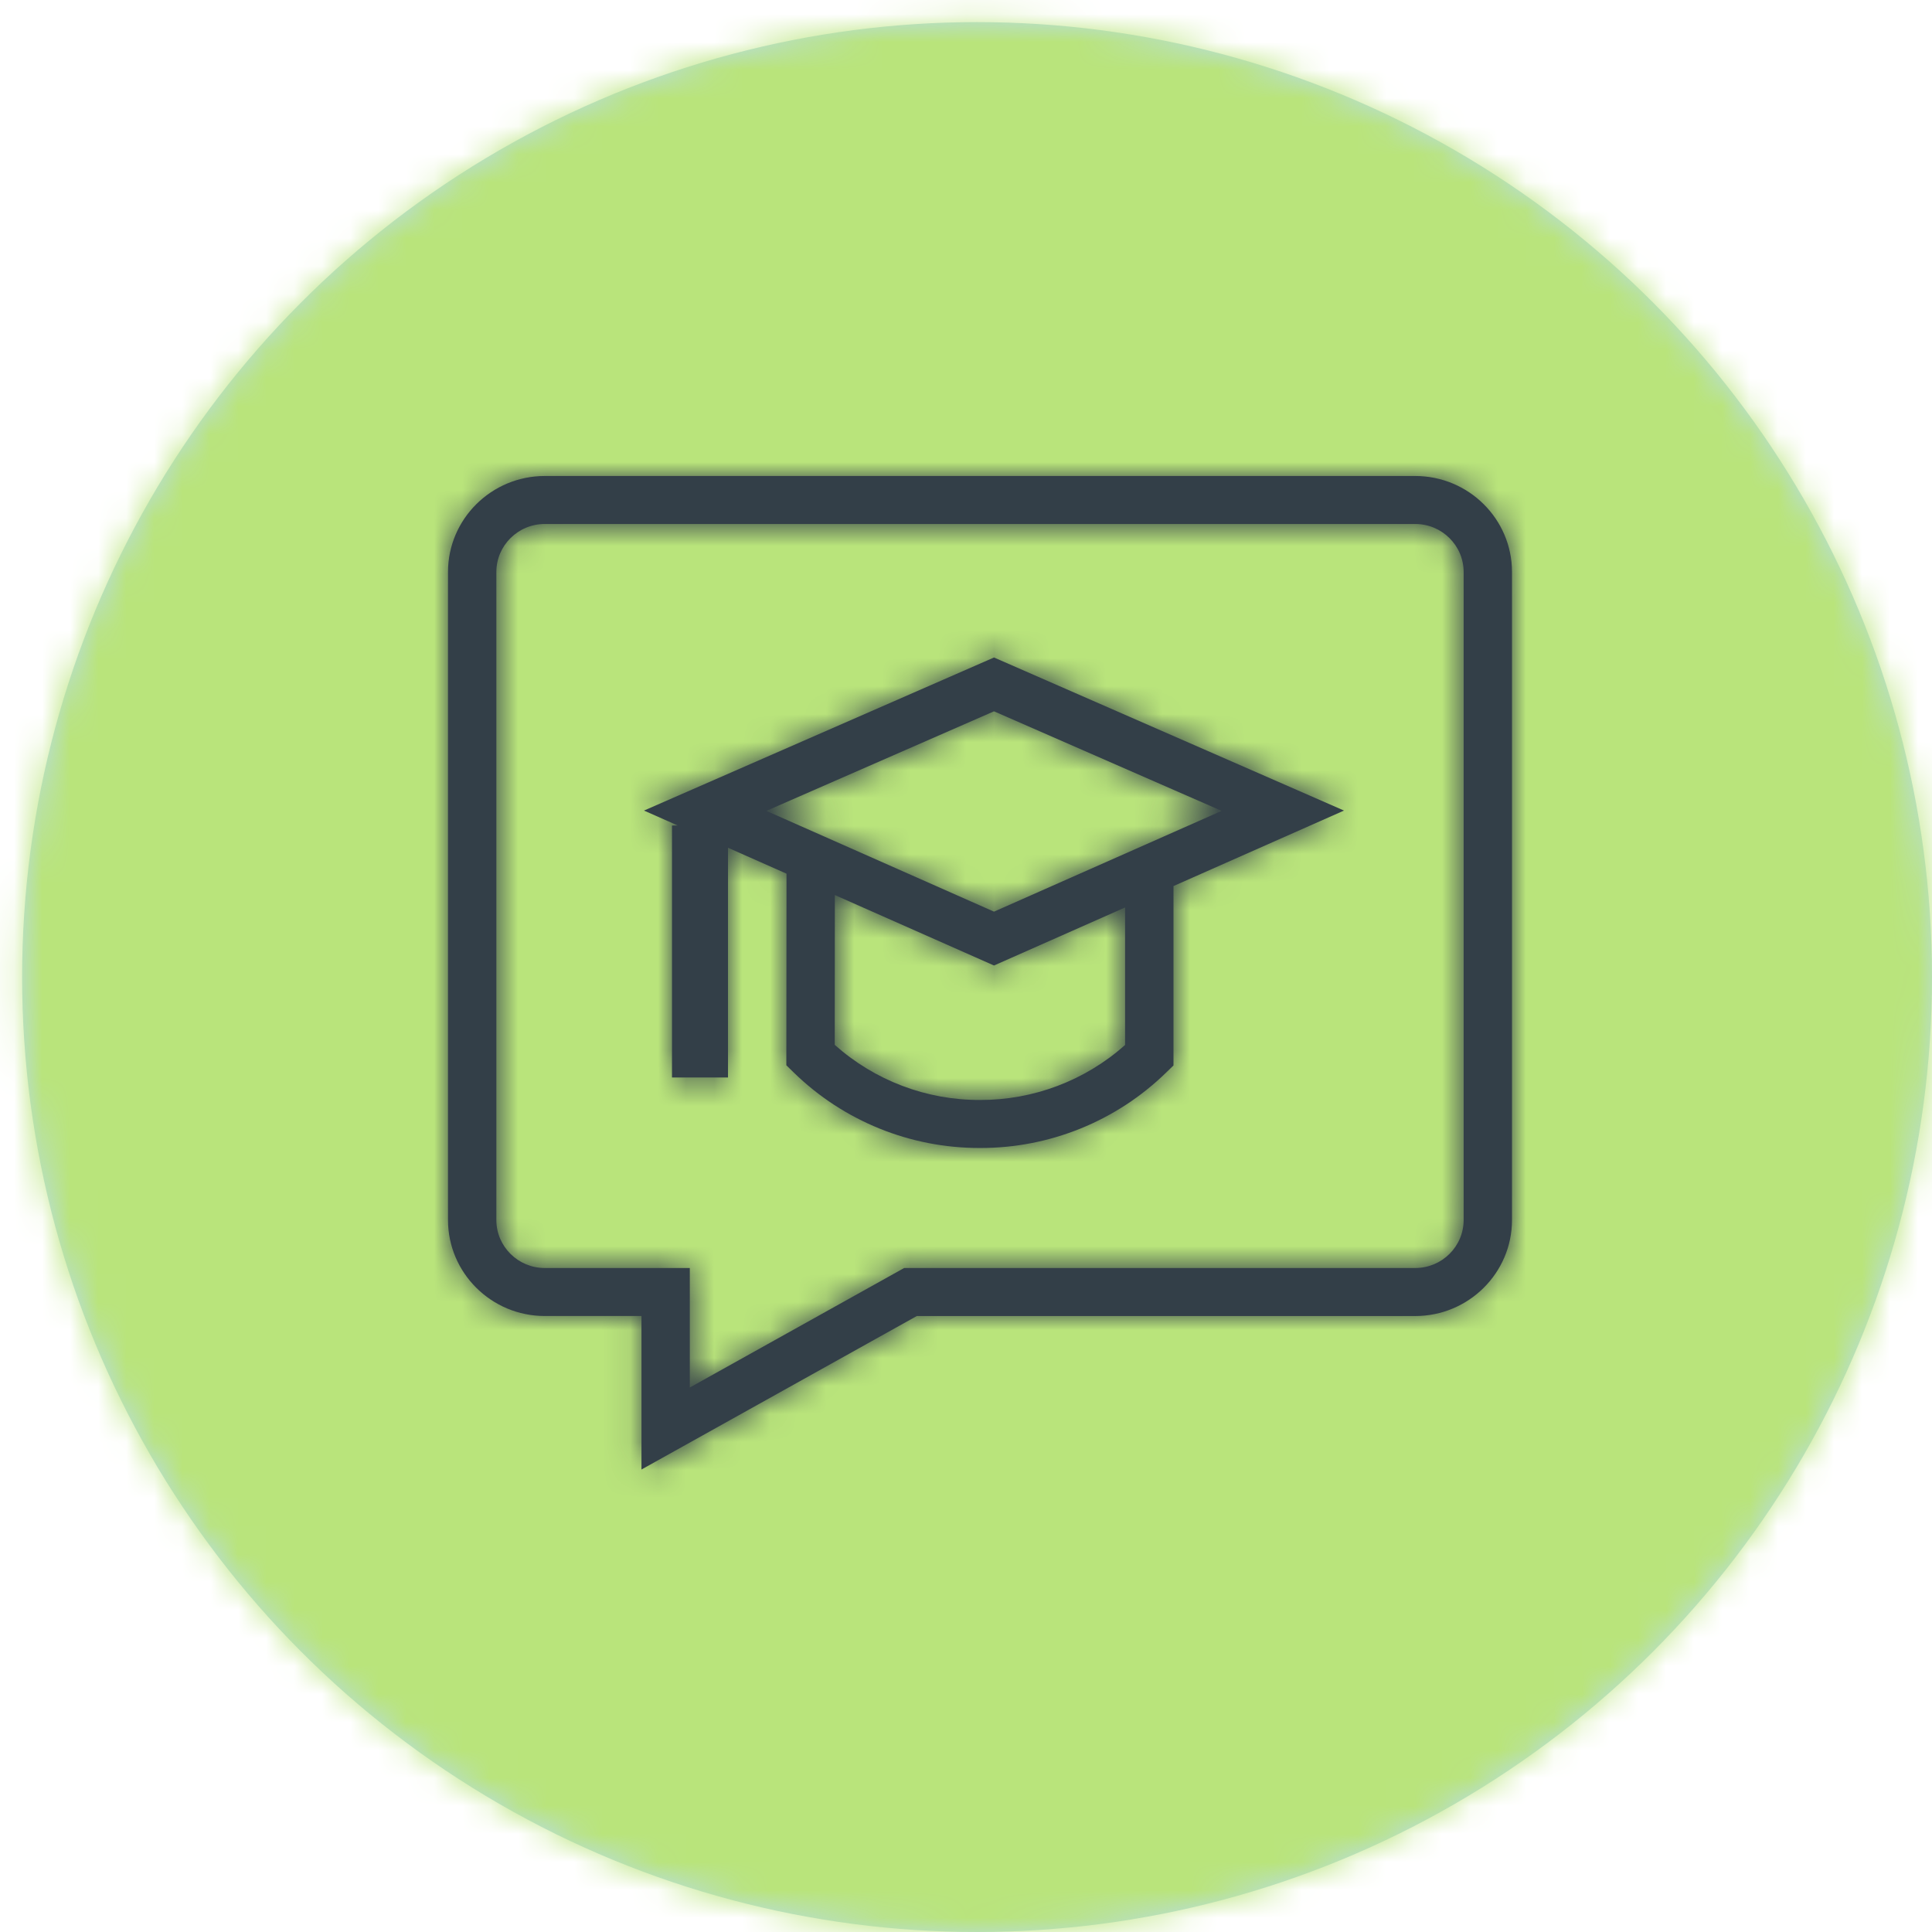 <?xml version="1.0" encoding="UTF-8"?> <svg xmlns="http://www.w3.org/2000/svg" xmlns:xlink="http://www.w3.org/1999/xlink" width="69px" height="69px" viewBox="0 0 69 69"><!-- Generator: Sketch 63.1 (92452) - https://sketch.com --><title>icons/sinch/base/Product Icon Copy 2</title><desc>Created with Sketch.</desc><defs><circle id="path-1" cx="34.895" cy="34.895" r="34.105"></circle><path d="M45.545,12 C47.451,12 49,13.537 49,15.428 L49,38.572 C49,40.463 47.45,42.001 45.545,42.001 L27.743,42.001 L17.91,47.482 L17.91,42 L14.455,42 C12.549,42 11,40.462 11,38.571 L11,15.428 C11,13.538 12.55,12 14.455,12 L45.545,12 Z M45.545,13.714 L14.455,13.714 C13.502,13.714 12.727,14.483 12.727,15.428 L12.727,38.572 C12.727,39.518 13.502,40.286 14.455,40.286 L19.636,40.286 L19.636,44.554 L27.291,40.286 L45.545,40.286 C46.498,40.286 47.273,39.518 47.273,38.572 L47.273,15.428 C47.273,14.483 46.498,13.714 45.545,13.714 Z M30.5,18.482 L43,23.949 L36.91,26.645 L36.91,33.052 L36.65,33.304 C34.872,35.039 32.484,36.007 30,35.999 C27.513,36.007 25.122,35.037 23.343,33.299 L23.084,33.046 L23.09,26.202 L21,25.277 L21,33.482 L19,33.482 L19,24.482 L19.205,24.482 L18,23.949 L30.5,18.482 Z M24.816,26.966 L24.812,32.316 C26.239,33.59 28.087,34.291 30,34.285 C31.91,34.29 33.755,33.591 35.182,32.321 L35.182,27.409 L30.5,29.482 L24.816,26.966 Z M30.5,20.404 L22.37,23.96 L30.5,27.559 L38.63,23.96 L30.5,20.404 Z" id="path-3"></path></defs><g id="Developer-pages" stroke="none" stroke-width="1" fill="none" fill-rule="evenodd"><g id="developer-overview-page" transform="translate(-1064, -500)"><g id="Group-3" transform="translate(922, 500)"><g id="icons/sinch/base/Product-Icon-Copy-2" transform="translate(142, 0)"><g id="Group"><mask id="mask-2" fill="white"><use xlink:href="#path-1"></use></mask><use id="Mask" fill="#B8DDE1" fill-rule="nonzero" xlink:href="#path-1"></use><g id="Icon_Base_Color" mask="url(#mask-2)" fill="#B9E47B"><g transform="translate(-3, -3)" id="Ash-Blue"><rect x="0" y="0" width="75.789" height="75.789"></rect></g></g></g><g id="icons/sinch/Other/Tutorial_Icon" transform="translate(5, 5)"><mask id="mask-4" fill="white"><use xlink:href="#path-3"></use></mask><use id="Mask" fill="#333F48" fill-rule="nonzero" xlink:href="#path-3"></use><g id="Colors/Primary-Colors/Stormy-Blue/100" mask="url(#mask-4)" fill="#333F48" fill-rule="evenodd"><g transform="translate(-6, -6)" id="Stormy-Blue"><rect x="0" y="0" width="72" height="72"></rect></g></g></g></g></g></g></g></svg> 